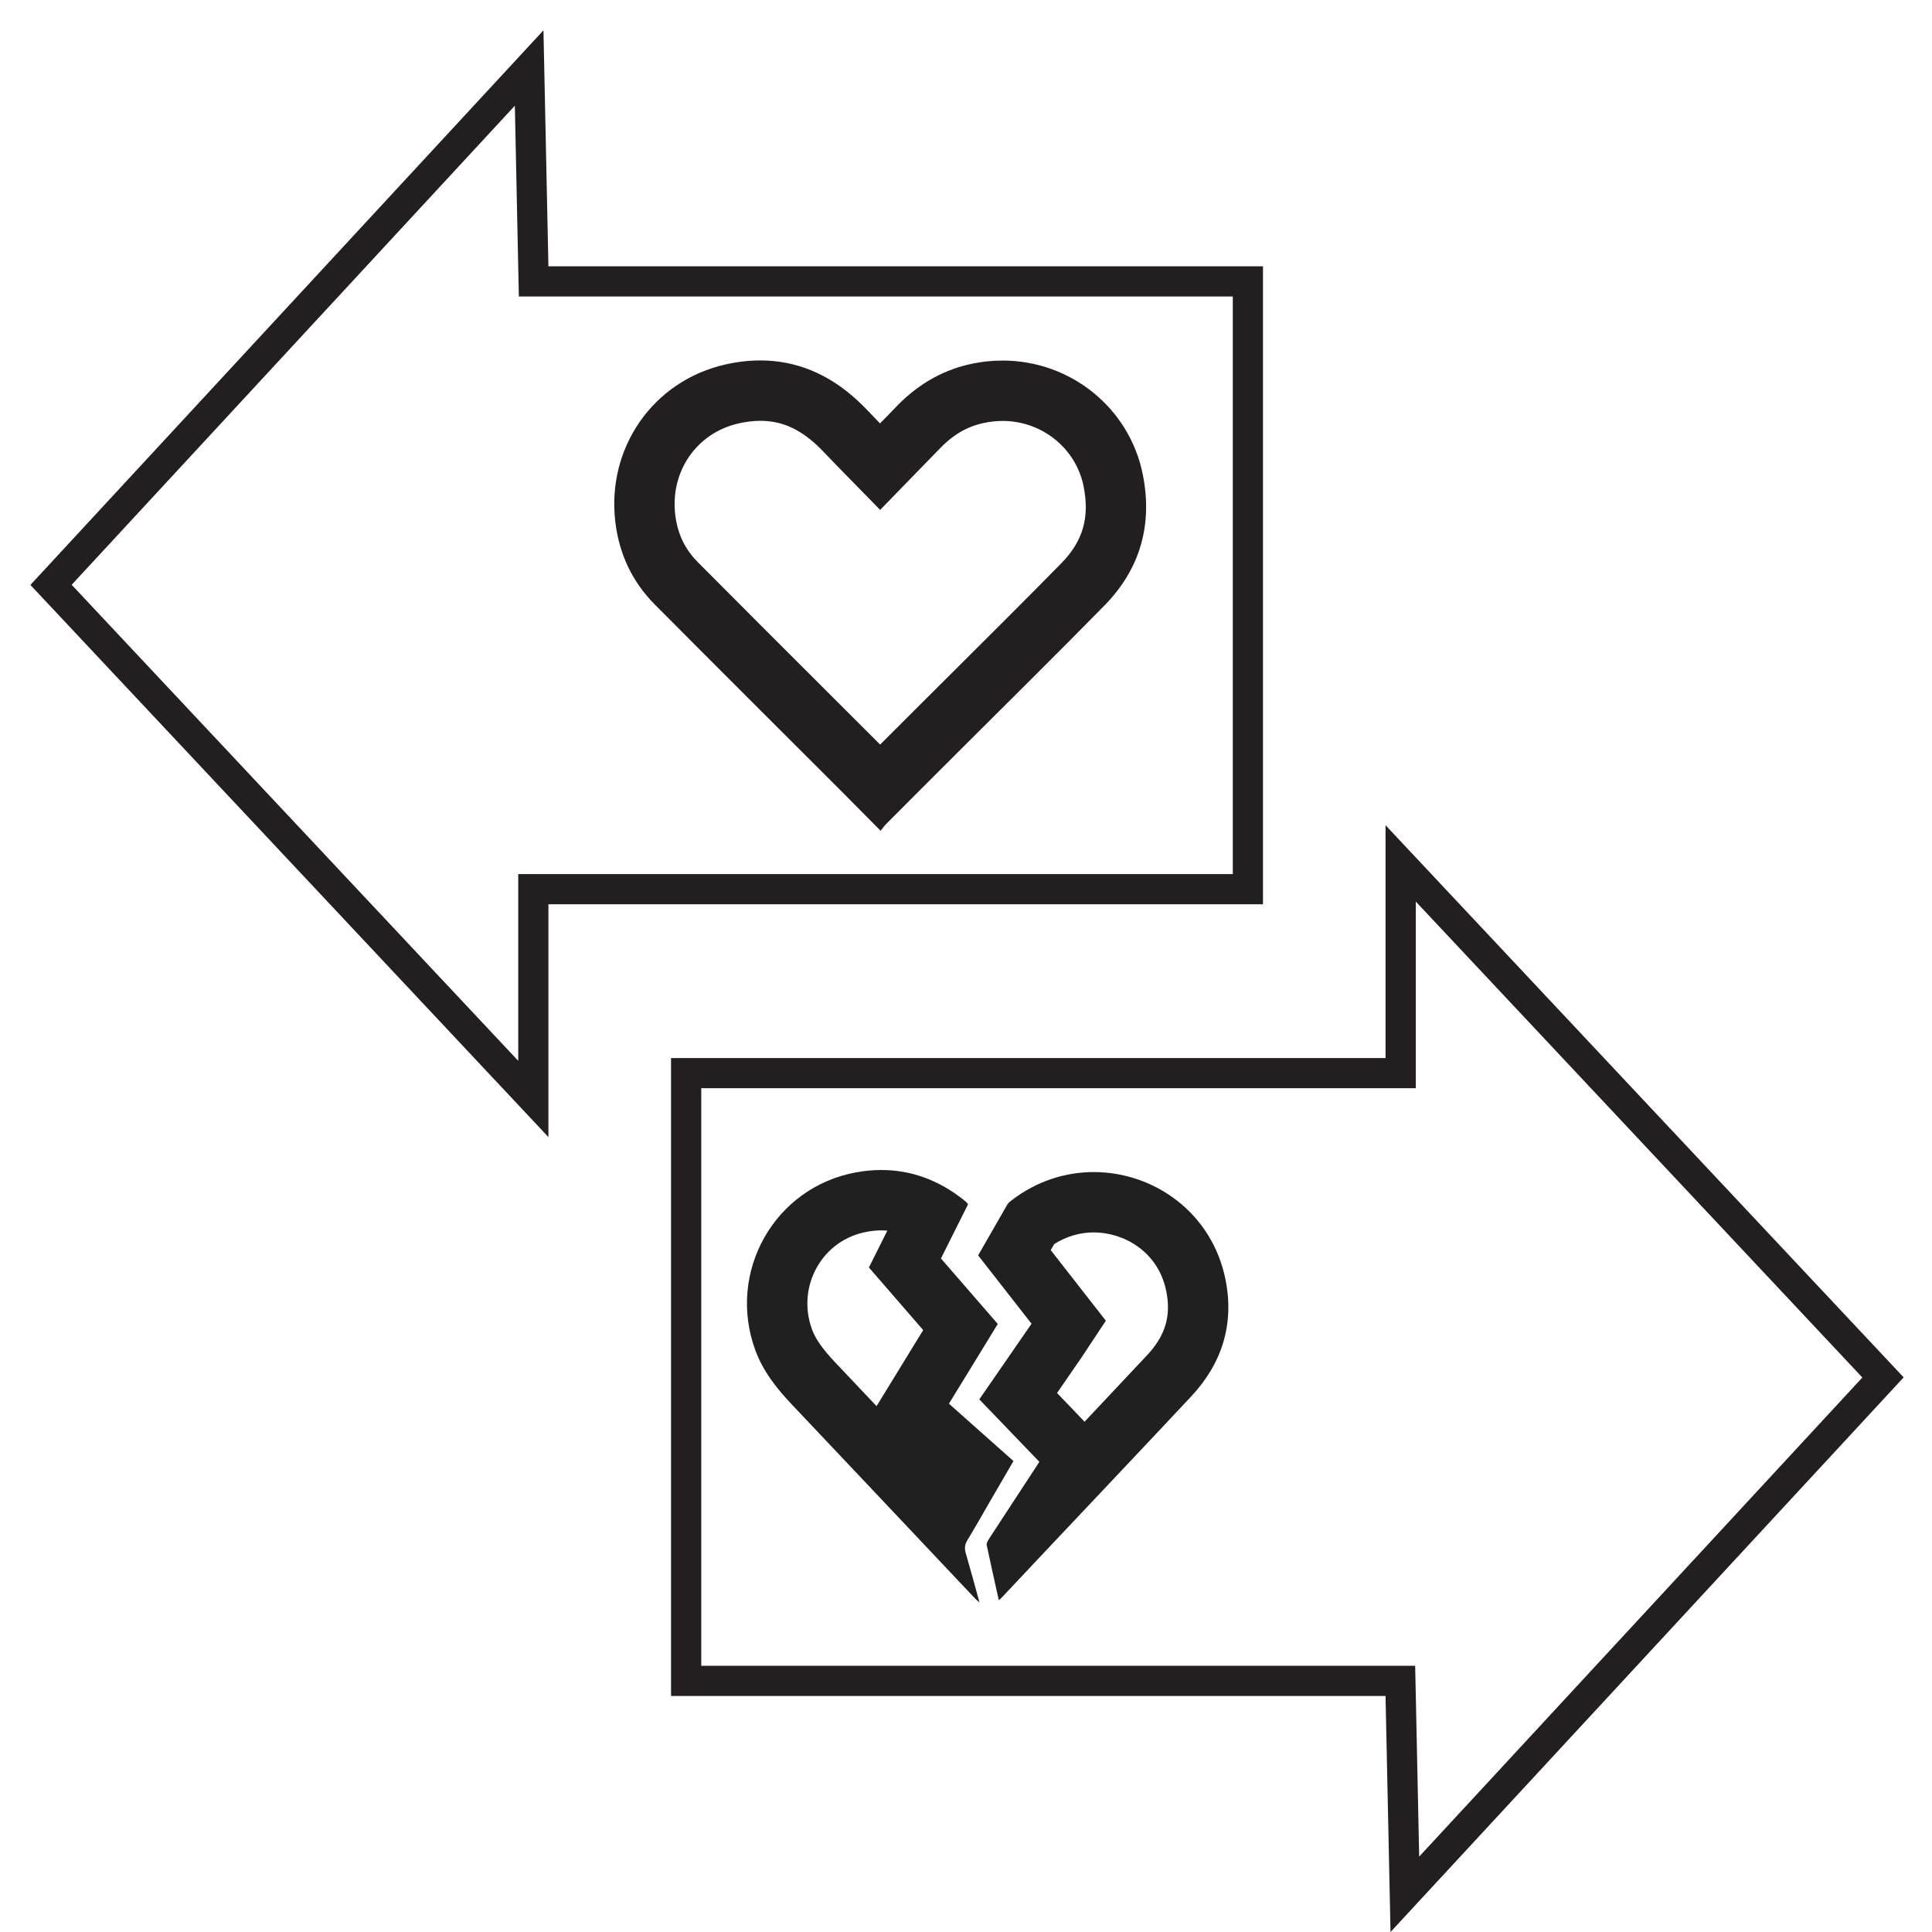 <?xml version="1.0" encoding="utf-8"?>
<!-- Generator: Adobe Illustrator 16.0.0, SVG Export Plug-In . SVG Version: 6.00 Build 0)  -->
<!DOCTYPE svg PUBLIC "-//W3C//DTD SVG 1.1//EN" "http://www.w3.org/Graphics/SVG/1.1/DTD/svg11.dtd">
<svg version="1.1" xmlns="http://www.w3.org/2000/svg" xmlns:xlink="http://www.w3.org/1999/xlink" x="0px" y="0px" width="64px"
	 height="64px" viewBox="0 0 64 64" enable-background="new 0 0 64 64" xml:space="preserve">
<g>
	<g>
		<path fill="#231F20" d="M25.186,13.94c0.686,0,1.278,0.253,1.867,0.801c0.14,0.13,0.271,0.27,0.408,0.413l0.261,0.271l1.434,1.466
			l1.43-1.471l0.171-0.175c0.113-0.115,0.222-0.226,0.334-0.345c0.45-0.479,0.918-0.759,1.472-0.883
			c0.217-0.048,0.437-0.073,0.65-0.073c1.309,0,2.436,0.913,2.684,2.174c0.203,1.027-0.024,1.81-0.736,2.537
			c-1.124,1.146-2.262,2.278-3.399,3.41l-1.44,1.435c-0.389,0.388-0.778,0.777-1.166,1.165l-1.782-1.78
			c-1.425-1.423-2.85-2.846-4.268-4.273c-0.421-0.425-0.662-0.933-0.737-1.555c-0.174-1.444,0.712-2.72,2.106-3.033
			C24.722,13.968,24.961,13.94,25.186,13.94 M25.186,11.94c-0.373,0-0.756,0.044-1.149,0.132c-2.412,0.542-3.948,2.774-3.653,5.223
			c0.127,1.056,0.557,1.973,1.302,2.725c2.064,2.079,4.142,4.145,6.214,6.218c0.411,0.411,0.82,0.828,1.272,1.283
			c0.069-0.086,0.115-0.157,0.173-0.215c0.794-0.798,1.592-1.595,2.389-2.39c1.62-1.619,3.25-3.226,4.854-4.86
			c1.182-1.207,1.598-2.671,1.271-4.325c-0.433-2.202-2.381-3.787-4.646-3.787c-0.355,0-0.72,0.039-1.087,0.121
			c-0.987,0.221-1.805,0.734-2.492,1.465c-0.153,0.162-0.311,0.319-0.482,0.496c-0.258-0.264-0.488-0.521-0.74-0.753
			C27.461,12.39,26.378,11.94,25.186,11.94L25.186,11.94z"/>
	</g>
	<path fill="#202020" d="M32.826,49.682c0.248-0.426,0.496-0.853,0.746-1.283c-0.719-0.64-1.424-1.268-2.137-1.9
		c0.543-0.887,1.081-1.762,1.618-2.641c-0.63-0.727-1.254-1.444-1.883-2.17c0.301-0.604,0.601-1.201,0.896-1.791
		c-0.013-0.023-0.017-0.037-0.026-0.045c-0.038-0.037-0.076-0.072-0.117-0.104c-0.824-0.654-1.737-0.99-2.725-0.99
		c-0.273,0-0.551,0.025-0.835,0.077c-2.702,0.49-4.284,3.287-3.349,5.873c0.254,0.704,0.701,1.271,1.207,1.807
		c2.032,2.146,4.058,4.297,6.087,6.445c0.031,0.033,0.067,0.061,0.139,0.123c-0.159-0.577-0.301-1.104-0.454-1.628
		c-0.047-0.162-0.035-0.293,0.055-0.438C32.316,50.577,32.568,50.127,32.826,49.682z M30.304,44.514l-0.575,0.938l-0.692,1.128
		c-0.454-0.48-0.909-0.961-1.363-1.441c-0.428-0.453-0.662-0.785-0.779-1.111c-0.249-0.688-0.185-1.439,0.175-2.064
		c0.357-0.619,0.943-1.031,1.65-1.16c0.164-0.031,0.325-0.046,0.478-0.046c0.066,0,0.131,0.003,0.196,0.009l-0.014,0.027
		l-0.596,1.193l0.875,1.01l0.923,1.064L30.304,44.514z"/>
	<path fill="#202020" d="M40.598,42.396c-0.438-2.211-2.357-3.57-4.365-3.57c-0.937,0-1.893,0.297-2.726,0.939
		c-0.051,0.039-0.104,0.082-0.137,0.135c-0.323,0.559-0.644,1.117-0.968,1.686c0.599,0.766,1.184,1.516,1.769,2.264
		c-0.59,0.854-1.17,1.694-1.73,2.506c0.674,0.701,1.327,1.383,1.989,2.069c-0.035,0.056-0.08,0.126-0.127,0.196
		c-0.515,0.785-1.029,1.568-1.541,2.355c-0.041,0.062-0.089,0.146-0.076,0.209c0.127,0.603,0.264,1.203,0.401,1.826
		c0.043-0.039,0.071-0.063,0.097-0.09c0.522-0.555,1.047-1.111,1.569-1.667c1.565-1.661,3.138-3.319,4.697-4.985
		C40.479,45.174,40.891,43.87,40.598,42.396z M37.99,44.902c-0.686,0.732-1.374,1.465-2.063,2.195l-0.057-0.061l-0.854-0.891
		l0.801-1.162l0.816-1.233l-0.904-1.157l-0.922-1.181c0.039-0.065,0.076-0.134,0.114-0.2c0.399-0.253,0.849-0.387,1.312-0.387
		c0.972,0,2.138,0.613,2.404,1.962C38.798,43.602,38.6,44.255,37.99,44.902z"/>
	<g>
		<path fill="#231F20" d="M17.055,3.501l0.112,5.342l0.021,0.979h0.979h22.671v19.133H18.167h-1v1v5.186L2.374,19.372L17.055,3.501
			 M18.003,1.004L1.007,19.377l17.16,18.29v-7.712h23.671V8.822H18.167L18.003,1.004L18.003,1.004z"/>
	</g>
	<path fill="#231F20" d="M45.898,27.337v7.712H22.229v21.133h23.669L46.063,64l16.998-18.373L45.898,27.337z M46.9,56.161
		l-0.021-0.979H45.9H23.23V36.049H45.9h1v-1v-5.183l-0.002-0.002H46.9v0.002l14.793,15.766L47.012,61.503L46.9,56.161z"/>
</g>
</svg>
